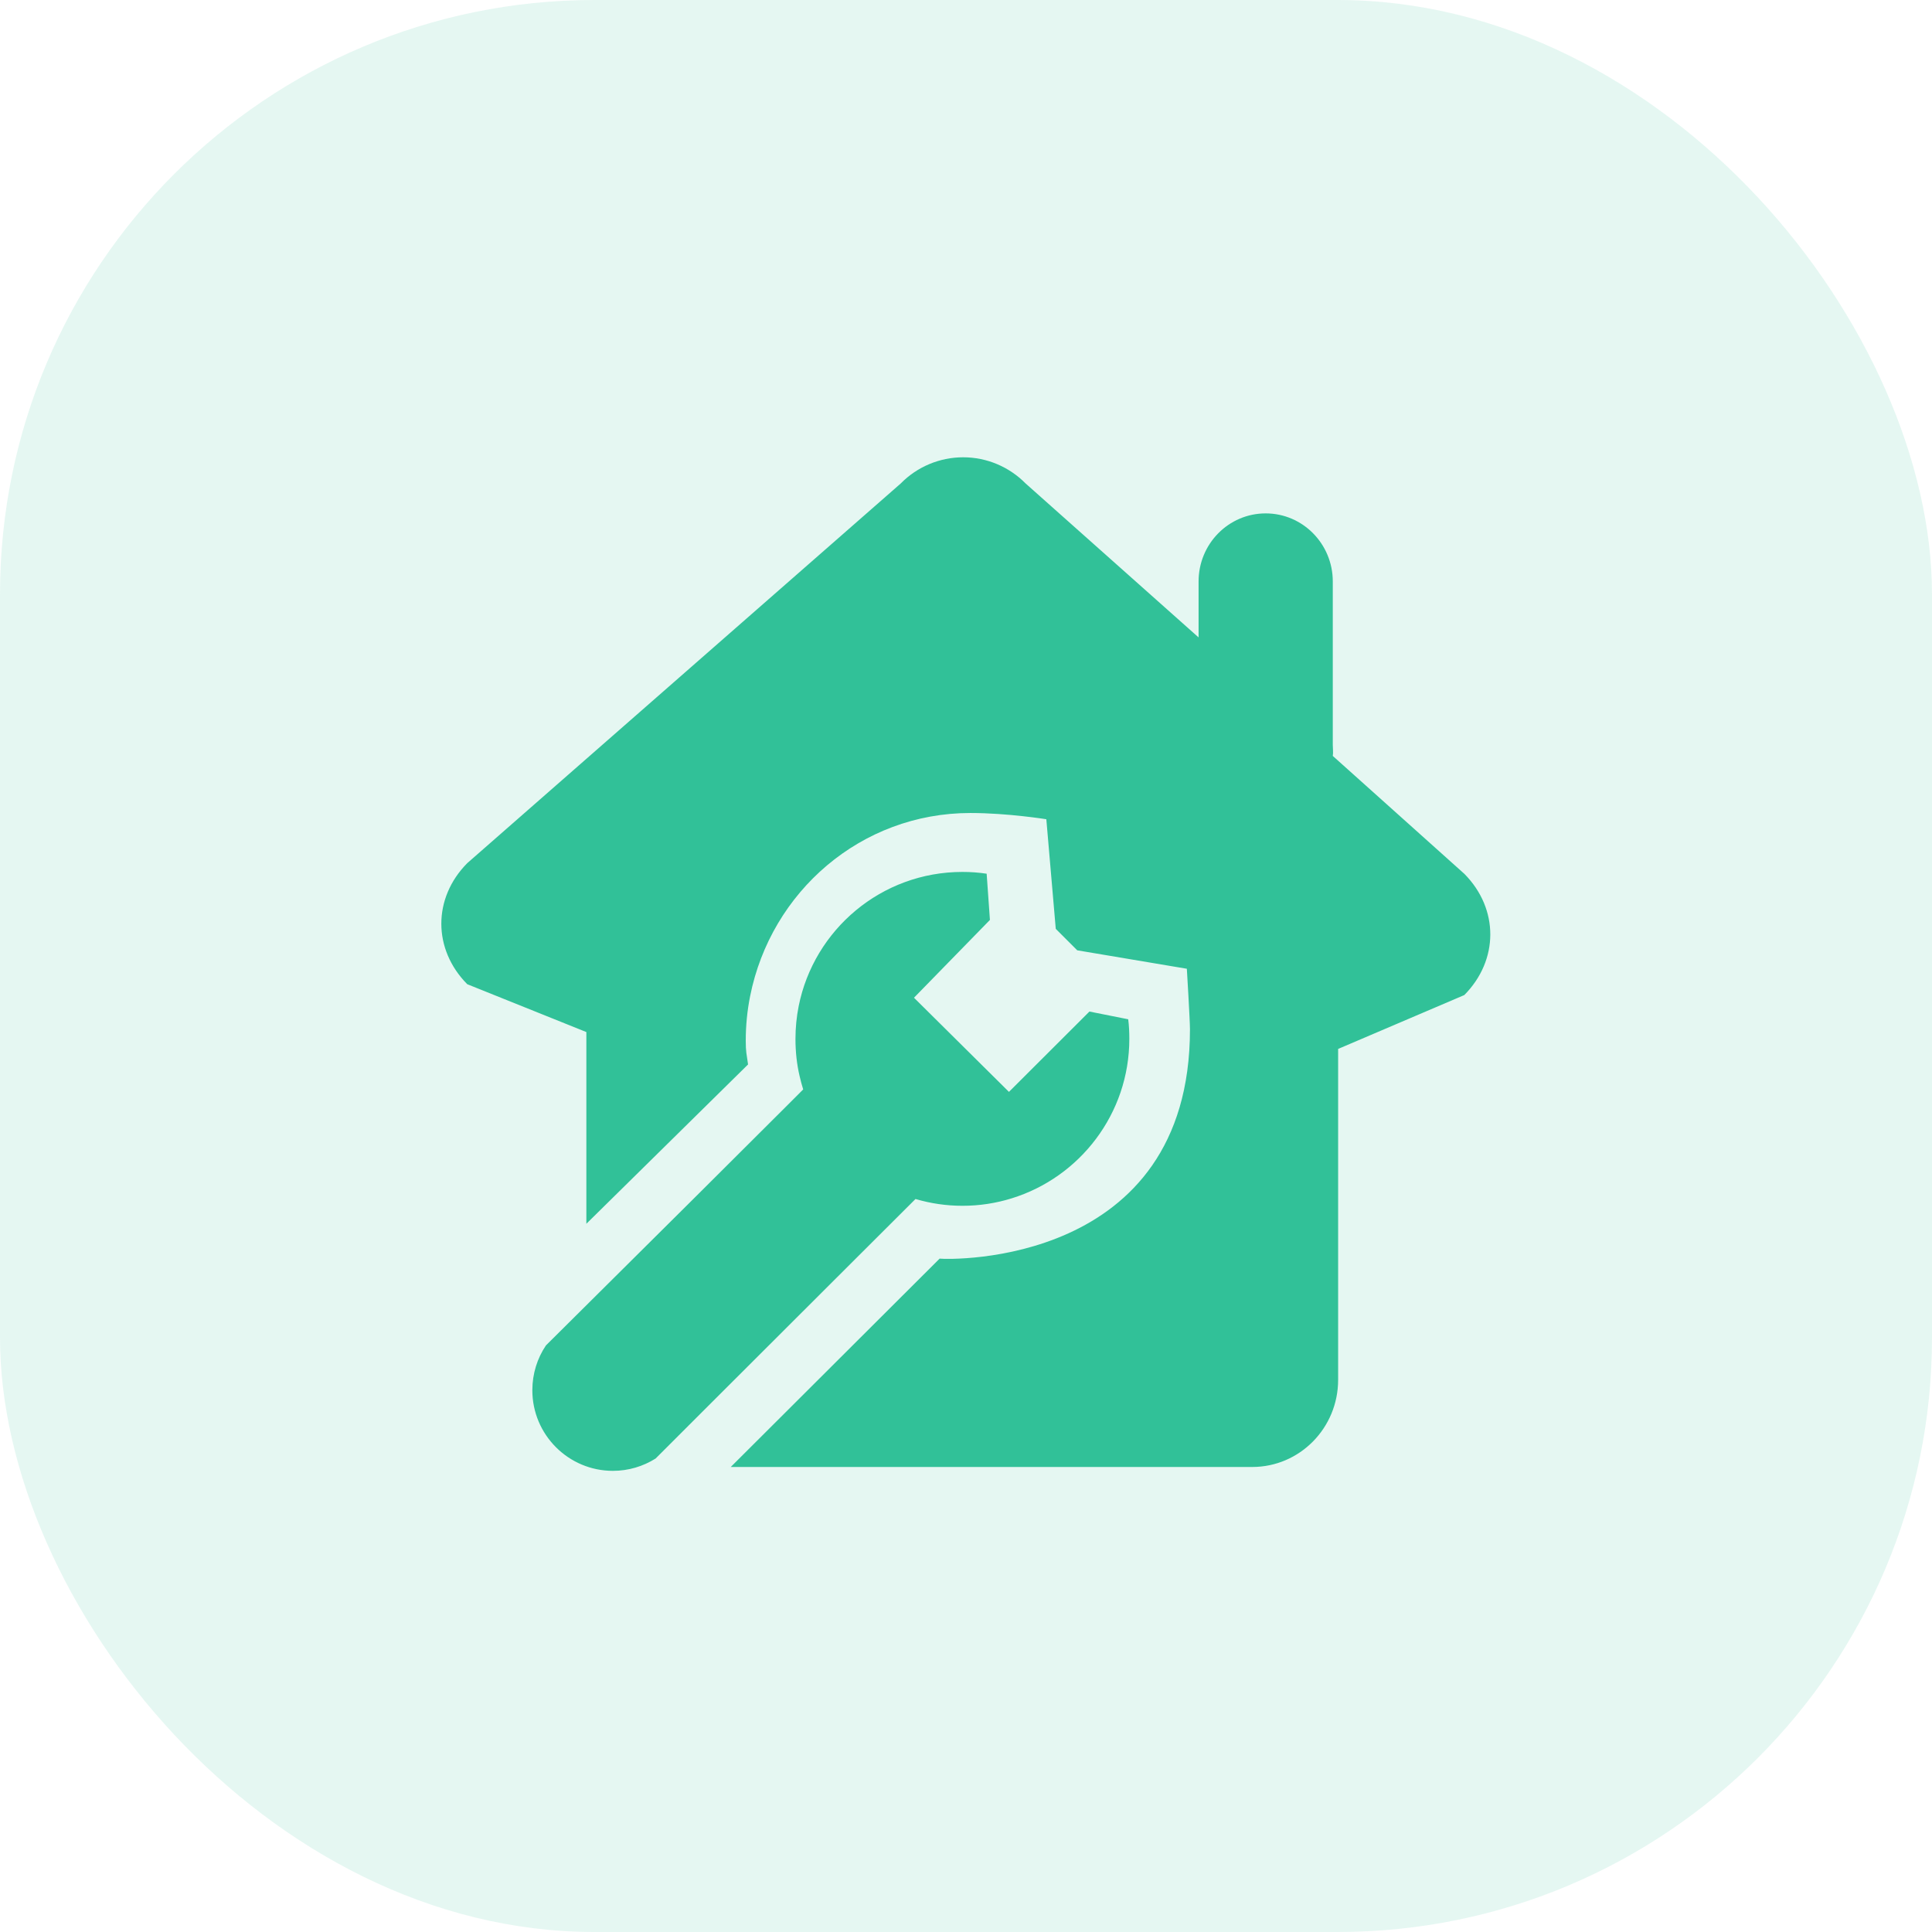 <?xml version="1.0" encoding="UTF-8"?>
<svg width="26px" height="26px" viewBox="0 0 26 26" version="1.1" xmlns="http://www.w3.org/2000/svg" xmlns:xlink="http://www.w3.org/1999/xlink">
    <title>编组 6</title>
    <g id="页面-1" stroke="none" stroke-width="1" fill="none" fill-rule="evenodd">
        <g id="待办---已处理" transform="translate(-21, -422)">
            <g id="编组-6" transform="translate(21, 422)">
                <rect id="矩形" fill="#31C198" opacity="0.126" x="0" y="0" width="26" height="26" rx="8"></rect>
                <g id="房屋维修" transform="translate(5, 5)" fill-rule="nonzero">
                    <rect id="矩形" fill="#000000" opacity="0" x="0" y="0" width="16" height="16"></rect>
                    <path d="M14.708,6.761 L12.936,5.173 C12.944,5.125 12.936,5.075 12.936,5.023 L12.936,2.825 C12.936,2.319 12.531,1.909 12.033,1.909 C11.534,1.909 11.13,2.319 11.13,2.825 L11.13,3.578 L8.802,1.506 C8.58,1.281 8.278,1.154 7.962,1.154 C7.646,1.154 7.343,1.281 7.122,1.506 L1.288,6.616 C0.823,7.086 0.823,7.775 1.288,8.245 L2.891,8.889 L2.891,11.469 L5.067,9.325 C5.047,9.181 5.036,9.156 5.036,9.006 C5.036,8.8 5.056,8.6 5.095,8.405 C5.375,7 6.586,5.941 8.059,5.941 C8.561,5.941 9.081,6.025 9.081,6.025 L9.208,7.5 L9.497,7.789 L10.972,8.037 C10.972,8.037 11.014,8.731 11.014,8.852 C11.014,12.044 7.775,11.953 7.645,11.938 L4.834,14.742 L11.852,14.742 C12.491,14.742 13.008,14.217 13.008,13.569 L13.008,9.116 L14.706,8.391 C15.172,7.92 15.172,7.231 14.708,6.761 Z M2.347,13.106 C2.231,13.278 2.164,13.486 2.164,13.709 C2.164,14.308 2.65,14.794 3.248,14.794 C3.459,14.794 3.656,14.733 3.823,14.628 L4.167,14.284 L4.442,14.009 L6.442,12.012 L7.32,11.136 C7.322,11.136 7.323,11.136 7.325,11.137 C7.523,11.195 7.734,11.227 7.952,11.227 C8.183,11.227 8.405,11.192 8.614,11.127 C9.531,10.844 10.198,9.989 10.198,8.98 C10.198,8.891 10.194,8.803 10.183,8.717 L9.661,8.613 L8.578,9.694 L7.3,8.427 L8.322,7.38 L8.278,6.758 C8.172,6.742 8.062,6.734 7.952,6.734 C6.861,6.734 5.953,7.511 5.748,8.541 C5.72,8.683 5.705,8.83 5.705,8.981 C5.705,9.153 5.723,9.322 5.761,9.483 C5.775,9.544 5.791,9.603 5.809,9.661 L5.573,9.897 L4.333,11.133 L2.65,12.805 L2.347,13.106 L2.347,13.106 Z" id="形状" fill="#31C198"></path>
                </g>
            </g>
        </g>
    </g>
</svg>